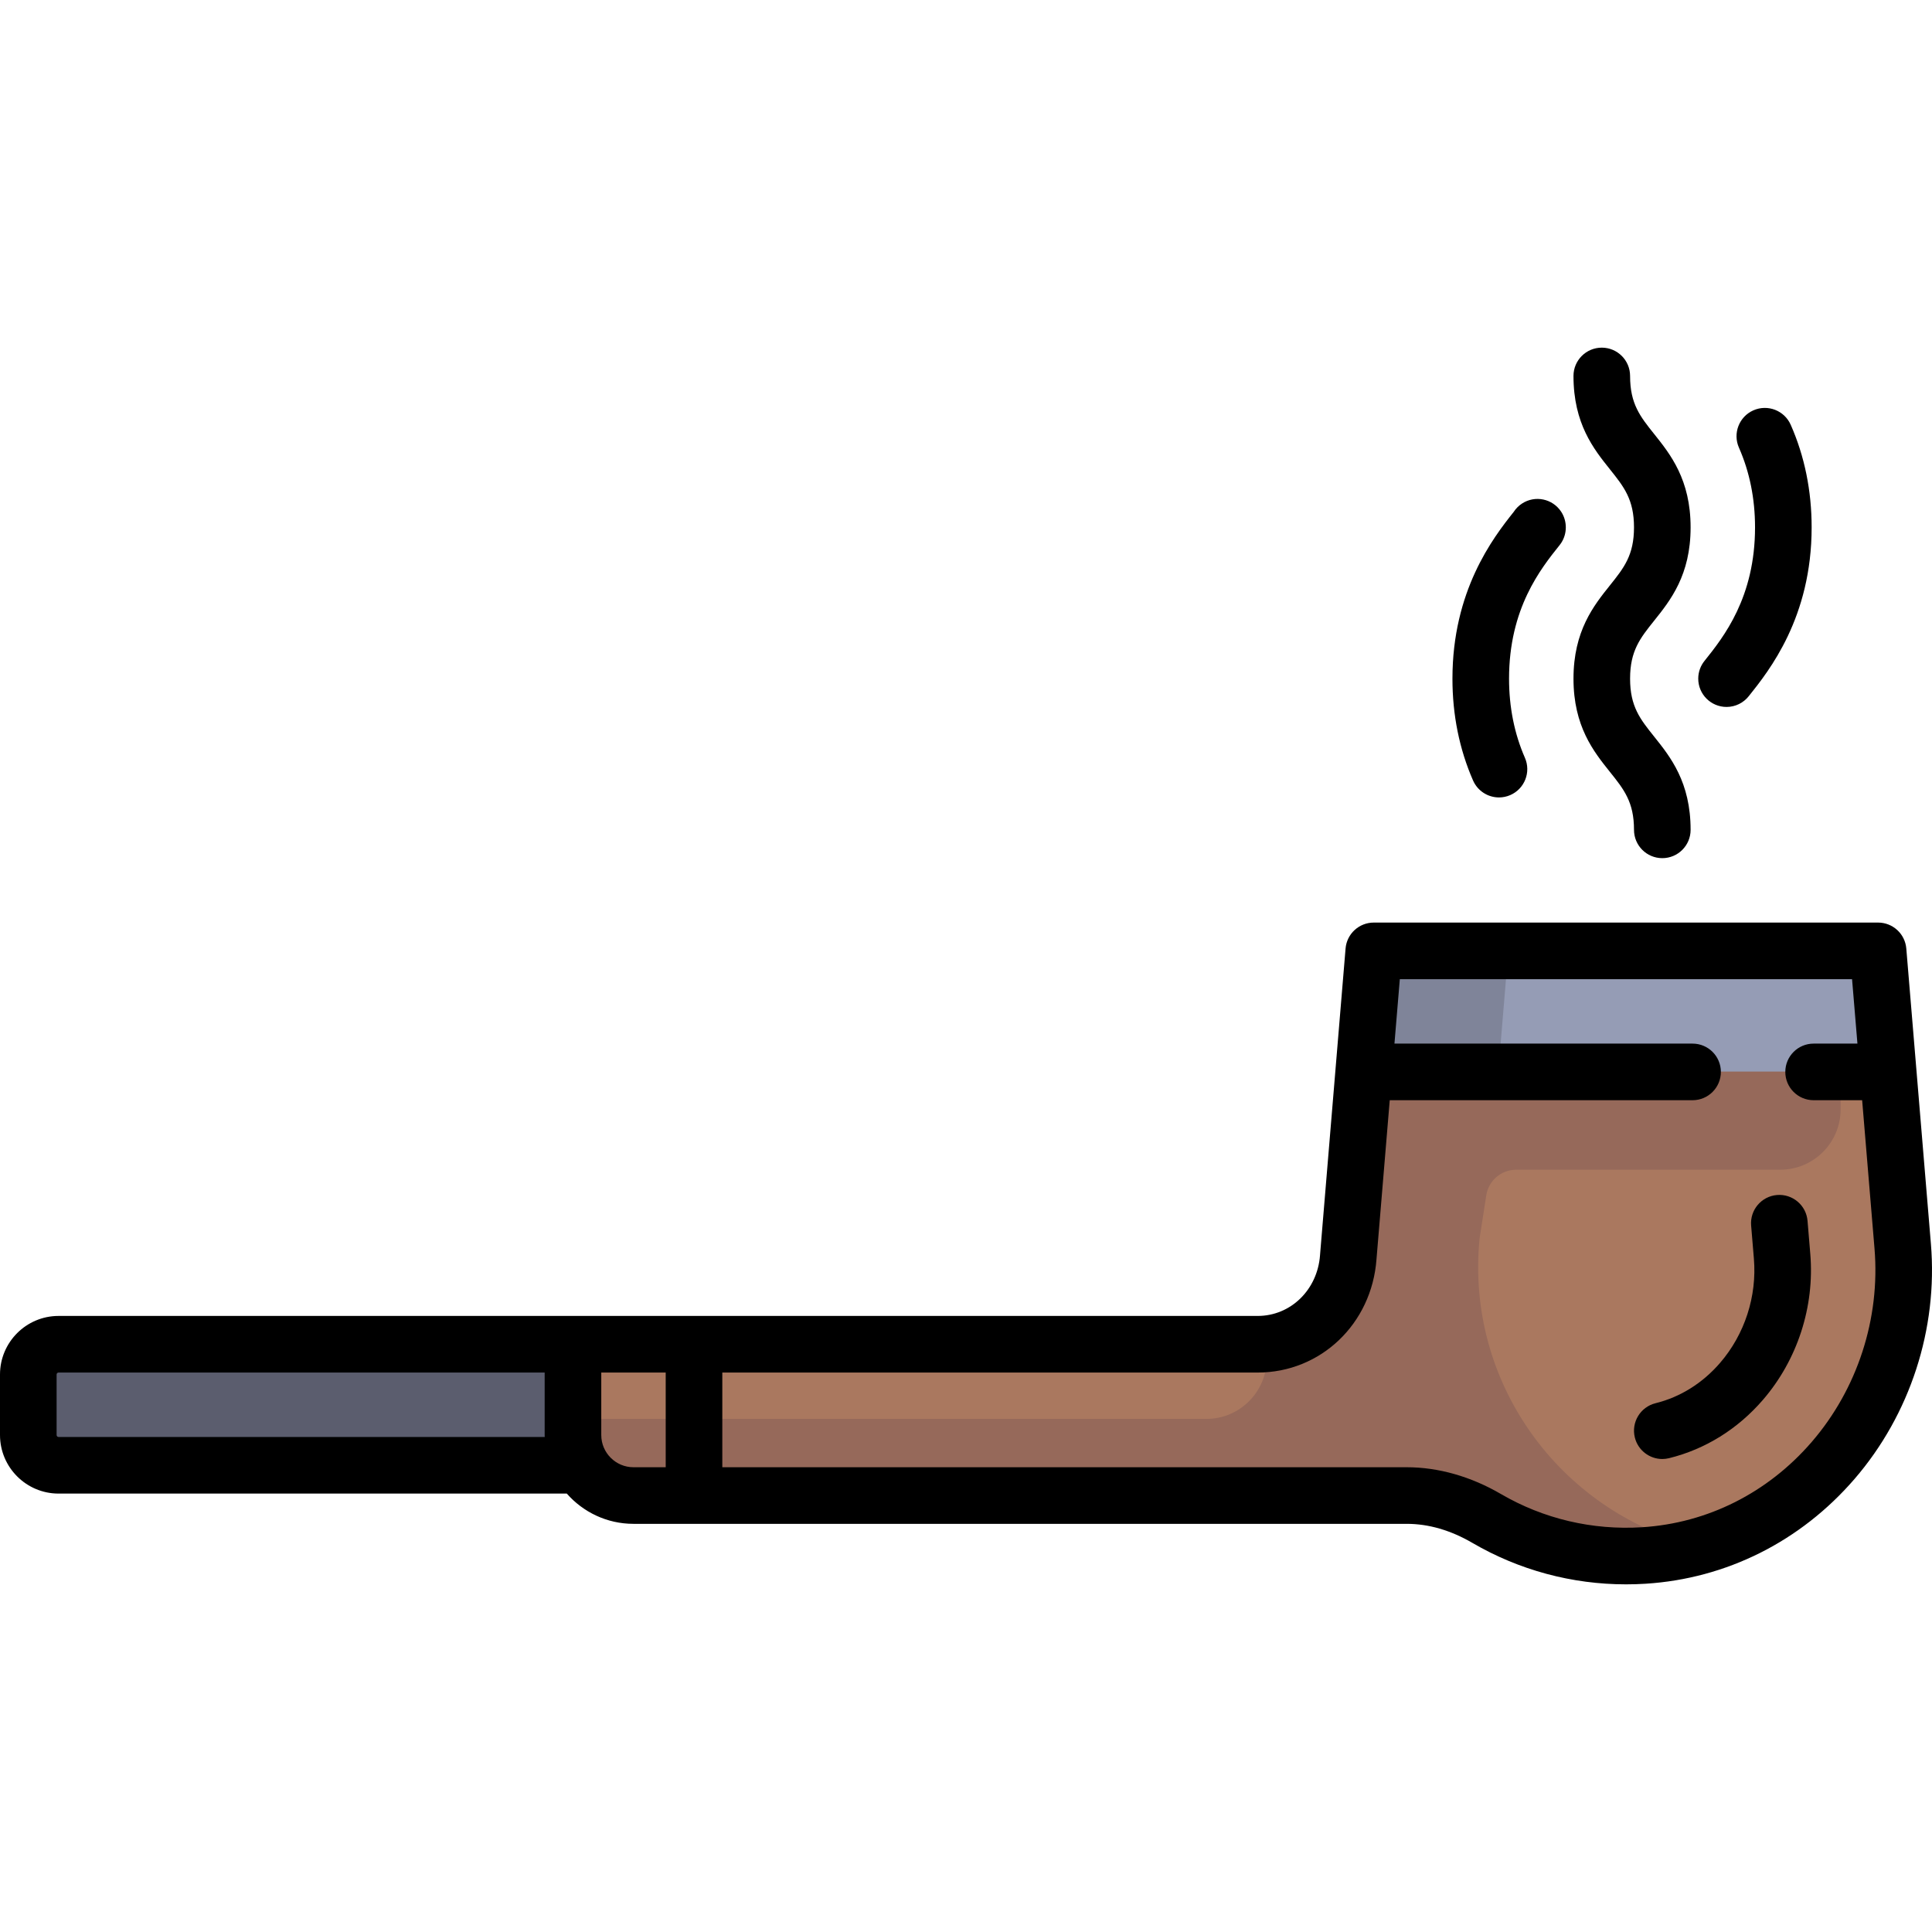 <svg width="512" height="512" viewBox="0 0 512 512" fill="none" xmlns="http://www.w3.org/2000/svg">
<g clip-path="url(#clip0_219_2508)">
<path d="M15.505 356.016C11.084 356.016 7.5 359.6 7.5 364.021V380.03C7.5 384.451 11.084 388.035 15.505 388.035H159.591V356.016H15.505Z" fill="#5B5D6E"/>
<path d="M504.359 342.142L496.843 251.954H363.43L356.736 332.278L355.522 347.771C355.157 352.425 351.275 356.016 346.606 356.016H151.586V380.03C151.586 388.872 158.754 396.039 167.595 396.039L376.733 396.04C381.217 396.04 385.683 397.184 389.411 399.676C412.994 415.439 446.149 418.151 479.321 395.92C494.925 385.464 505.919 360.859 504.359 342.142Z" fill="#AA785F"/>
<path d="M401.79 309.989H471.777C480.619 309.989 487.786 302.821 487.786 293.98V283.974L362.819 259.294L356.737 332.279C356.716 332.524 356.697 332.769 356.679 333.013C355.812 344.828 347.107 354.278 335.697 355.723V360.019C335.697 368.861 328.529 376.028 319.688 376.028H151.586V380.03C151.586 388.872 158.754 396.039 167.595 396.039H372.161C379.618 396.039 386.807 398.313 393.247 402.073C405.316 409.119 419.571 412.863 434.882 411.898C439.737 411.592 444.424 410.763 448.941 409.544C413.44 400.388 388.281 366.472 392.114 328.142L393.879 316.765C394.485 312.866 397.843 309.989 401.79 309.989Z" fill="#96695A"/>
<path d="M370.795 251.954C366.632 251.954 363.164 255.145 362.818 259.294L360.761 283.973H499.511L496.842 251.954H370.795Z" fill="#959CB5"/>
<path d="M407.099 251.954H363.43L360.761 283.973H397.064L399.121 259.294C399.469 255.145 402.936 251.954 407.099 251.954Z" fill="#7F8499"/>
<path d="M511.713 329.656L505.189 251.368C504.865 247.481 501.615 244.491 497.715 244.491H364.064C360.164 244.491 356.914 247.481 356.59 251.368L349.883 331.848L349.821 332.645C349.148 341.82 342.042 348.738 333.292 348.738H15.519C6.962 348.738 0 355.7 0 364.257V380.295C0 388.852 6.962 395.814 15.519 395.814H150.206C154.523 400.725 160.844 403.833 167.881 403.833H372.811C378.6 403.833 384.448 405.531 390.194 408.88C402.598 416.11 416.58 419.869 430.924 419.869C432.649 419.869 434.382 419.814 436.116 419.705C457.514 418.355 477.168 408.5 491.457 391.955C506.206 374.878 513.589 352.17 511.713 329.656ZM15.519 380.815C15.233 380.815 15 380.582 15 380.296V364.258C15 363.972 15.233 363.739 15.519 363.739H144.343V380.296C144.343 380.47 144.352 380.642 144.356 380.815H15.519ZM159.343 380.296V363.739H176.419V388.834H167.881C163.173 388.834 159.343 385.004 159.343 380.296ZM480.105 382.153C468.473 395.622 452.516 403.642 435.172 404.736C422.009 405.562 409.065 402.519 397.749 395.922C389.794 391.285 381.171 388.834 372.812 388.834H191.419V363.739H333.293C349.989 363.739 363.526 350.844 364.783 333.731L368.295 291.568H448.549C452.691 291.568 456.049 288.21 456.049 284.068C456.049 279.926 452.691 276.568 448.549 276.568H369.545L370.967 259.492H490.815L492.238 276.568H480.625C476.483 276.568 473.125 279.926 473.125 284.068C473.125 288.21 476.483 291.568 480.625 291.568H493.488L496.766 330.902C498.308 349.425 492.236 368.105 480.105 382.153Z" fill="black"/>
<path d="M479.016 323.54C478.672 319.412 475.048 316.349 470.919 316.689C466.791 317.033 463.724 320.658 464.068 324.786L464.8 333.565C465.632 343.554 462.362 353.622 455.829 361.188C451.191 366.558 445.279 370.251 438.732 371.868C434.711 372.861 432.255 376.926 433.248 380.947C434.092 384.365 437.154 386.652 440.523 386.652C441.118 386.652 441.723 386.58 442.326 386.431C451.907 384.066 460.501 378.728 467.181 370.993C476.332 360.396 480.912 346.301 479.748 332.321L479.016 323.54Z" fill="black"/>
<path d="M416.99 179.856C416.99 192.504 422.348 199.197 426.654 204.575C430.355 209.197 433.028 212.536 433.028 219.92C433.028 224.062 436.386 227.42 440.528 227.42C444.67 227.42 448.028 224.062 448.028 219.92C448.028 207.272 442.669 200.578 438.363 195.2C434.663 190.578 431.989 187.239 431.989 179.856C431.989 172.462 434.663 169.119 438.365 164.492C442.67 159.111 448.027 152.413 448.027 139.758C448.027 127.097 442.671 120.396 438.366 115.011C434.663 110.38 431.989 107.033 431.989 99.631C431.989 95.489 428.631 92.131 424.489 92.131C420.347 92.131 416.989 95.489 416.989 99.631C416.989 112.292 422.345 118.993 426.65 124.377C430.353 129.008 433.027 132.355 433.027 139.757C433.027 147.151 430.353 150.494 426.651 155.121C422.347 160.502 416.99 167.2 416.99 179.856Z" fill="black"/>
<path d="M457.552 187.347C459.933 187.347 462.057 186.236 463.432 184.504C468.856 177.723 480.103 163.636 480.103 139.755C480.103 130.054 478.238 120.91 474.559 112.575C472.886 108.785 468.458 107.07 464.669 108.742C460.879 110.414 459.164 114.842 460.836 118.632C463.667 125.047 465.103 132.153 465.103 139.756C465.103 158.321 456.785 168.8 451.765 175.076C450.695 176.373 450.052 178.035 450.052 179.847C450.052 183.989 453.41 187.347 457.552 187.347Z" fill="black"/>
<path d="M397.251 211.33C398.255 211.33 399.276 211.127 400.255 210.698C404.049 209.037 405.778 204.614 404.117 200.82C401.328 194.451 399.914 187.398 399.914 179.857C399.914 161.216 408.304 150.727 413.317 144.46C413.452 144.291 413.581 144.115 413.701 143.934C415.367 141.436 415.374 138.135 413.732 135.621C411.467 132.154 406.819 131.177 403.352 133.443C402.437 134.04 401.696 134.804 401.141 135.668C395.572 142.648 384.913 156.614 384.913 179.858C384.913 189.483 386.751 198.56 390.375 206.838C391.609 209.65 394.362 211.33 397.251 211.33Z" fill="black"/>
</g>
<defs>
<clipPath id="clip0_219_2508">
<rect width="512" height="512" fill="white"/>
</clipPath>
</defs>
</svg>
